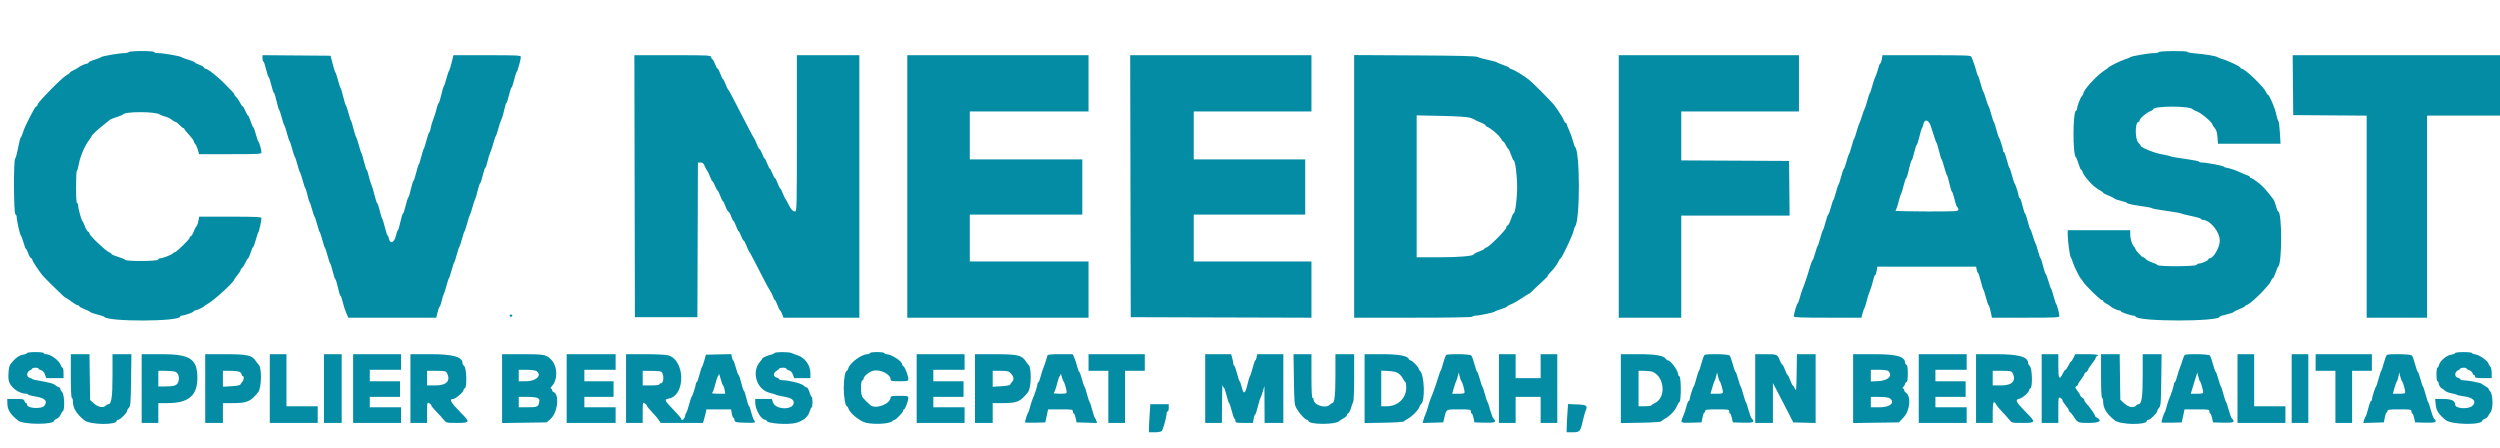 <svg id="svg" version="1.1" xmlns="http://www.w3.org/2000/svg" xmlns:xlink="http://www.w3.org/1999/xlink" width="400" height="71.608" viewBox="0, 0, 400,71.608"><g id="svgg"><path id="path0" d="M20.583 8.333 C 20.527 8.425,20.204 8.500,19.865 8.501 C 19.082 8.501,16.282 8.987,16.169 9.142 C 16.122 9.206,15.652 9.392,15.125 9.555 C 14.598 9.717,14.167 9.922,14.167 10.009 C 14.167 10.095,14.066 10.167,13.942 10.167 C 13.702 10.167,12.638 10.655,12.500 10.829 C 12.454 10.887,12.135 11.065,11.792 11.225 C 11.448 11.385,11.167 11.570,11.167 11.637 C 11.167 11.703,10.910 11.896,10.597 12.064 C 9.889 12.446,6.000 16.410,6.000 16.751 C 6.000 16.888,5.931 17.000,5.847 17.000 C 5.763 17.000,5.557 17.259,5.389 17.575 C 4.276 19.668,3.851 20.564,3.653 21.236 C 3.529 21.656,3.377 22.000,3.315 22.000 C 3.253 22.000,3.066 22.731,2.901 23.625 C 2.735 24.519,2.521 25.304,2.425 25.369 C 2.154 25.553,2.186 34.201,2.458 34.292 C 2.573 34.330,2.667 34.508,2.667 34.688 C 2.667 35.233,3.188 37.577,3.329 37.666 C 3.402 37.712,3.592 38.219,3.753 38.792 C 3.913 39.365,4.097 39.833,4.162 39.833 C 4.227 39.833,4.382 40.141,4.506 40.518 C 4.630 40.894,4.830 41.240,4.949 41.286 C 5.069 41.331,5.167 41.455,5.167 41.559 C 5.167 41.745,6.091 43.167,6.752 44.000 C 6.934 44.229,7.683 45.001,8.417 45.715 C 10.218 47.469,10.435 47.667,10.558 47.667 C 10.616 47.667,11.008 47.929,11.428 48.250 C 11.848 48.571,12.299 48.833,12.429 48.833 C 12.560 48.833,12.667 48.902,12.667 48.986 C 12.667 49.070,13.023 49.274,13.458 49.438 C 13.894 49.603,14.335 49.820,14.439 49.921 C 14.543 50.022,15.068 50.208,15.606 50.334 C 16.143 50.460,16.623 50.622,16.672 50.692 C 17.241 51.509,28.833 51.465,28.833 50.646 C 28.833 50.566,28.937 50.500,29.064 50.500 C 29.473 50.500,31.000 49.954,31.000 49.808 C 31.000 49.730,31.101 49.667,31.224 49.667 C 31.476 49.667,32.538 49.172,32.667 48.995 C 32.712 48.932,32.975 48.754,33.250 48.600 C 34.319 48.000,37.499 45.082,37.500 44.699 C 37.501 44.636,37.725 44.321,38.000 44.000 C 38.275 43.679,38.499 43.327,38.500 43.217 C 38.500 43.107,38.595 42.957,38.711 42.883 C 38.827 42.810,39.071 42.432,39.253 42.044 C 39.435 41.655,39.636 41.336,39.700 41.335 C 39.764 41.334,39.946 40.921,40.105 40.417 C 40.264 39.912,40.447 39.500,40.512 39.500 C 40.577 39.500,40.765 38.994,40.930 38.375 C 41.095 37.756,41.278 37.212,41.337 37.167 C 41.445 37.083,41.833 35.301,41.833 34.889 C 41.833 34.709,40.891 34.667,36.848 34.667 L 31.863 34.667 31.749 35.337 C 31.687 35.705,31.541 36.102,31.425 36.218 C 31.309 36.334,31.110 36.717,30.983 37.069 C 30.855 37.421,30.657 37.745,30.542 37.789 C 30.427 37.833,30.333 37.957,30.333 38.064 C 30.333 38.289,28.242 40.333,28.012 40.333 C 27.927 40.333,27.752 40.439,27.623 40.567 C 27.380 40.810,25.993 41.333,25.591 41.333 C 25.465 41.333,25.330 41.427,25.292 41.542 C 25.202 41.810,20.217 41.842,20.036 41.575 C 19.970 41.479,19.448 41.261,18.875 41.091 C 18.302 40.920,17.833 40.716,17.833 40.636 C 17.833 40.557,17.646 40.421,17.418 40.334 C 16.886 40.131,14.333 37.693,14.333 37.387 C 14.333 37.260,14.229 37.116,14.102 37.067 C 13.975 37.019,13.738 36.627,13.576 36.198 C 13.413 35.768,13.231 35.379,13.170 35.333 C 13.017 35.219,12.500 33.311,12.500 32.864 C 12.500 32.664,12.425 32.500,12.333 32.500 C 12.229 32.500,12.167 31.528,12.167 29.917 C 12.167 28.496,12.226 27.333,12.299 27.333 C 12.372 27.333,12.520 26.821,12.627 26.194 C 12.827 25.031,13.557 23.337,14.269 22.386 C 14.488 22.094,14.667 21.819,14.667 21.774 C 14.667 21.628,15.634 20.721,16.535 20.022 C 17.020 19.646,17.492 19.264,17.583 19.173 C 17.675 19.082,18.162 18.884,18.667 18.732 C 19.171 18.580,19.625 18.390,19.677 18.311 C 19.998 17.813,24.967 17.828,25.580 18.328 C 25.673 18.405,26.057 18.549,26.432 18.650 C 26.807 18.750,27.287 18.982,27.499 19.166 C 27.711 19.350,27.967 19.500,28.068 19.500 C 28.169 19.500,28.463 19.725,28.723 20.000 C 28.983 20.275,29.264 20.500,29.347 20.500 C 29.431 20.500,29.500 20.563,29.500 20.640 C 29.500 20.717,29.837 21.138,30.250 21.574 C 30.662 22.011,31.000 22.468,31.000 22.589 C 31.000 22.710,31.107 22.916,31.237 23.046 C 31.367 23.177,31.557 23.594,31.660 23.975 L 31.846 24.667 36.840 24.667 C 41.485 24.667,41.833 24.646,41.832 24.375 C 41.831 23.972,41.489 22.768,41.346 22.667 C 41.282 22.621,41.095 22.077,40.930 21.458 C 40.765 20.840,40.577 20.333,40.512 20.333 C 40.447 20.333,40.264 19.921,40.105 19.417 C 39.946 18.912,39.761 18.500,39.692 18.500 C 39.624 18.500,39.429 18.163,39.259 17.750 C 39.089 17.337,38.890 17.000,38.816 17.000 C 38.742 17.000,38.561 16.744,38.413 16.432 C 38.264 16.119,37.998 15.733,37.822 15.573 C 37.645 15.413,37.500 15.211,37.500 15.124 C 37.500 15.038,37.294 14.766,37.042 14.521 C 36.790 14.276,36.339 13.814,36.039 13.496 C 35.019 12.409,33.245 11.000,32.897 11.000 C 32.790 11.000,32.665 10.902,32.619 10.783 C 32.573 10.663,32.227 10.463,31.851 10.339 C 31.475 10.215,31.167 10.056,31.167 9.985 C 31.167 9.915,30.735 9.732,30.208 9.579 C 29.681 9.427,29.171 9.237,29.074 9.157 C 28.847 8.971,26.151 8.500,25.312 8.500 C 24.957 8.500,24.667 8.425,24.667 8.333 C 24.667 8.232,23.892 8.167,22.677 8.167 C 21.530 8.167,20.643 8.237,20.583 8.333 M345.417 8.333 C 345.360 8.425,344.999 8.500,344.615 8.500 C 343.808 8.499,340.957 8.993,340.833 9.155 C 340.787 9.215,340.412 9.369,340.000 9.498 C 339.262 9.729,337.496 10.601,337.333 10.815 C 337.287 10.875,337.039 11.059,336.781 11.223 C 335.507 12.034,333.333 14.392,333.333 14.963 C 333.333 15.062,333.228 15.248,333.099 15.377 C 332.856 15.620,332.333 17.007,332.333 17.409 C 332.333 17.535,332.258 17.664,332.166 17.695 C 331.638 17.871,331.618 24.818,332.145 25.157 C 332.224 25.208,332.414 25.681,332.566 26.208 C 332.718 26.735,332.907 27.167,332.987 27.167 C 333.066 27.167,333.174 27.335,333.228 27.542 C 333.316 27.883,333.631 28.318,334.466 29.250 C 334.872 29.704,335.670 30.325,336.125 30.542 C 336.331 30.640,336.500 30.773,336.500 30.837 C 336.500 30.902,336.856 31.091,337.292 31.257 C 337.727 31.423,338.168 31.645,338.273 31.749 C 338.377 31.853,338.883 32.033,339.398 32.148 C 339.912 32.263,340.333 32.415,340.333 32.485 C 340.333 32.607,341.599 32.860,343.417 33.102 C 343.875 33.163,344.287 33.263,344.333 33.324 C 344.379 33.385,345.429 33.574,346.667 33.745 C 347.904 33.916,348.954 34.100,349.000 34.155 C 349.046 34.210,349.758 34.390,350.583 34.555 C 351.408 34.721,352.108 34.926,352.139 35.011 C 352.169 35.097,352.271 35.167,352.364 35.167 C 353.593 35.167,355.163 37.046,355.166 38.521 C 355.168 39.545,354.144 41.333,353.556 41.333 C 353.433 41.333,353.333 41.407,353.333 41.498 C 353.333 41.691,352.261 42.167,351.827 42.167 C 351.662 42.167,351.497 42.260,351.458 42.375 C 351.369 42.644,345.386 42.677,345.202 42.410 C 345.137 42.314,344.749 42.128,344.341 41.997 C 343.933 41.865,343.485 41.625,343.346 41.462 C 343.206 41.300,343.011 41.167,342.910 41.167 C 342.707 41.167,341.667 40.047,341.667 39.829 C 341.667 39.753,341.568 39.591,341.447 39.470 C 341.122 39.144,340.833 38.205,340.833 37.475 L 340.833 36.833 335.833 36.833 L 330.833 36.833 330.833 37.557 C 330.833 38.507,331.177 41.060,331.319 41.167 C 331.381 41.212,331.536 41.587,331.664 42.000 C 331.886 42.713,332.780 44.489,333.006 44.667 C 333.064 44.712,333.187 44.888,333.279 45.056 C 333.562 45.574,336.027 48.000,336.271 48.000 C 336.397 48.000,336.500 48.073,336.500 48.162 C 336.500 48.252,336.744 48.450,337.042 48.602 C 337.340 48.755,337.621 48.934,337.667 49.000 C 337.803 49.196,338.796 49.667,339.075 49.667 C 339.217 49.667,339.333 49.728,339.333 49.803 C 339.333 49.950,340.944 50.500,341.376 50.500 C 341.520 50.500,341.664 50.570,341.694 50.656 C 341.988 51.479,355.167 51.487,355.167 50.665 C 355.167 50.599,355.623 50.449,356.180 50.330 C 356.738 50.212,357.282 50.028,357.389 49.921 C 357.496 49.814,357.940 49.590,358.375 49.424 C 358.810 49.257,359.167 49.075,359.167 49.018 C 359.167 48.961,359.399 48.812,359.684 48.686 C 360.373 48.381,363.047 45.692,363.322 45.027 C 363.442 44.737,363.600 44.500,363.673 44.500 C 363.747 44.500,363.936 44.106,364.095 43.625 C 364.253 43.144,364.439 42.712,364.508 42.667 C 365.149 42.243,365.141 33.833,364.500 33.833 C 364.426 33.833,364.279 33.467,364.171 33.019 C 364.064 32.571,363.869 32.065,363.739 31.894 C 362.536 30.316,362.055 29.787,361.281 29.191 C 360.789 28.811,360.299 28.500,360.193 28.500 C 360.087 28.500,360.000 28.430,360.000 28.345 C 360.000 28.259,359.831 28.136,359.625 28.072 C 359.419 28.007,358.781 27.741,358.209 27.479 C 357.636 27.218,356.867 26.956,356.500 26.897 C 356.133 26.839,355.833 26.738,355.833 26.672 C 355.833 26.540,352.981 26.000,352.282 26.000 C 352.035 26.000,351.833 25.937,351.833 25.860 C 351.833 25.783,350.840 25.586,349.625 25.422 C 348.410 25.258,347.342 25.070,347.250 25.005 C 347.158 24.940,346.521 24.792,345.833 24.677 C 344.674 24.483,342.500 23.586,342.500 23.302 C 342.500 23.235,342.348 23.038,342.162 22.865 C 341.572 22.315,341.581 19.500,342.173 19.500 C 342.261 19.500,342.333 19.397,342.333 19.271 C 342.333 18.974,343.452 18.009,344.042 17.798 C 344.294 17.708,344.500 17.574,344.500 17.501 C 344.500 16.919,350.408 16.911,350.833 17.492 C 350.879 17.555,351.234 17.731,351.621 17.884 C 352.293 18.148,354.000 19.632,354.000 19.952 C 354.000 20.036,354.159 20.275,354.354 20.483 C 354.611 20.759,354.731 21.156,354.793 21.932 L 354.879 23.000 359.881 23.000 L 364.884 23.000 364.783 21.223 C 364.728 20.246,364.616 19.402,364.536 19.348 C 364.455 19.294,364.305 18.823,364.202 18.300 C 364.010 17.329,363.092 15.167,362.871 15.167 C 362.803 15.167,362.652 14.950,362.535 14.685 C 362.167 13.854,359.190 11.000,358.691 11.000 C 358.586 11.000,358.500 10.935,358.500 10.856 C 358.500 10.667,356.620 9.755,355.667 9.481 C 355.254 9.363,354.879 9.218,354.833 9.160 C 354.702 8.993,352.851 8.670,351.360 8.555 C 350.612 8.498,350.000 8.387,350.000 8.309 C 350.000 8.105,345.543 8.129,345.417 8.333 M42.000 9.331 C 42.000 9.607,42.061 9.833,42.136 9.833 C 42.211 9.833,42.405 10.396,42.567 11.083 C 42.729 11.771,42.917 12.333,42.984 12.333 C 43.051 12.333,43.238 12.896,43.400 13.583 C 43.562 14.271,43.752 14.833,43.822 14.833 C 43.892 14.833,44.075 15.410,44.230 16.115 C 44.385 16.820,44.577 17.476,44.658 17.573 C 44.738 17.671,44.929 18.237,45.083 18.833 C 45.237 19.429,45.425 19.992,45.500 20.083 C 45.575 20.175,45.763 20.737,45.917 21.333 C 46.071 21.929,46.258 22.492,46.333 22.583 C 46.409 22.675,46.596 23.238,46.750 23.833 C 46.904 24.429,47.091 24.992,47.167 25.083 C 47.242 25.175,47.429 25.738,47.583 26.333 C 47.737 26.929,47.925 27.492,48.000 27.583 C 48.075 27.675,48.263 28.238,48.417 28.833 C 48.571 29.429,48.763 29.997,48.843 30.095 C 48.924 30.193,49.076 30.680,49.181 31.178 C 49.286 31.676,49.430 32.158,49.502 32.250 C 49.573 32.342,49.765 32.904,49.928 33.500 C 50.092 34.096,50.273 34.621,50.331 34.667 C 50.390 34.712,50.576 35.275,50.745 35.917 C 50.915 36.558,51.102 37.121,51.162 37.167 C 51.222 37.212,51.409 37.775,51.579 38.417 C 51.748 39.058,51.935 39.621,51.995 39.667 C 52.055 39.712,52.242 40.275,52.412 40.917 C 52.581 41.558,52.771 42.121,52.835 42.167 C 52.898 42.212,53.081 42.794,53.243 43.458 C 53.404 44.123,53.590 44.667,53.656 44.667 C 53.722 44.667,53.905 45.267,54.063 46.000 C 54.221 46.733,54.409 47.333,54.482 47.333 C 54.554 47.333,54.710 47.765,54.827 48.292 C 54.944 48.819,55.195 49.606,55.385 50.042 L 55.729 50.833 62.765 50.833 L 69.800 50.833 70.000 49.999 C 70.110 49.541,70.260 49.129,70.333 49.083 C 70.407 49.038,70.559 48.607,70.672 48.126 C 70.785 47.644,70.931 47.175,70.998 47.083 C 71.065 46.992,71.257 46.392,71.424 45.750 C 71.592 45.108,71.778 44.546,71.838 44.500 C 71.898 44.454,72.085 43.892,72.255 43.250 C 72.424 42.608,72.610 42.046,72.667 42.000 C 72.724 41.954,72.909 41.392,73.079 40.750 C 73.248 40.108,73.435 39.546,73.495 39.500 C 73.555 39.454,73.742 38.892,73.912 38.250 C 74.081 37.608,74.269 37.046,74.329 37.000 C 74.388 36.954,74.574 36.392,74.742 35.750 C 74.910 35.108,75.104 34.508,75.172 34.417 C 75.241 34.325,75.430 33.762,75.591 33.167 C 75.753 32.571,75.938 32.008,76.003 31.917 C 76.068 31.825,76.252 31.206,76.412 30.542 C 76.572 29.877,76.756 29.333,76.821 29.333 C 76.886 29.333,77.072 28.771,77.234 28.083 C 77.396 27.396,77.585 26.833,77.654 26.833 C 77.724 26.833,77.874 26.402,77.989 25.875 C 78.104 25.348,78.305 24.695,78.436 24.424 C 78.568 24.153,78.793 23.478,78.936 22.924 C 79.079 22.370,79.258 21.842,79.333 21.750 C 79.409 21.658,79.589 21.124,79.734 20.562 C 79.880 20.001,80.105 19.336,80.235 19.086 C 80.365 18.835,80.566 18.151,80.683 17.565 C 80.799 16.979,80.949 16.500,81.016 16.500 C 81.083 16.500,81.271 15.938,81.433 15.250 C 81.595 14.563,81.781 14.000,81.846 14.000 C 81.911 14.000,82.096 13.456,82.257 12.792 C 82.419 12.127,82.607 11.546,82.677 11.500 C 82.817 11.406,83.333 9.520,83.333 9.101 C 83.333 8.861,82.781 8.833,77.939 8.833 L 72.545 8.833 72.253 10.042 C 72.092 10.706,71.908 11.287,71.845 11.333 C 71.781 11.379,71.591 11.942,71.421 12.583 C 71.252 13.225,71.061 13.787,70.997 13.833 C 70.933 13.879,70.753 14.498,70.596 15.208 C 70.439 15.919,70.253 16.500,70.182 16.500 C 70.111 16.500,69.960 16.918,69.845 17.428 C 69.731 17.939,69.502 18.670,69.335 19.053 C 69.169 19.437,68.982 20.069,68.919 20.458 C 68.856 20.848,68.750 21.167,68.684 21.167 C 68.618 21.167,68.426 21.710,68.257 22.375 C 68.089 23.040,67.892 23.660,67.820 23.753 C 67.748 23.847,67.560 24.447,67.401 25.087 C 67.242 25.726,67.061 26.287,66.998 26.333 C 66.935 26.379,66.752 26.961,66.590 27.626 C 66.429 28.292,66.235 28.875,66.159 28.921 C 66.083 28.968,65.896 29.568,65.744 30.254 C 65.591 30.940,65.405 31.539,65.330 31.585 C 65.256 31.631,65.062 32.231,64.900 32.918 C 64.738 33.605,64.548 34.167,64.478 34.167 C 64.407 34.167,64.221 34.767,64.063 35.500 C 63.905 36.233,63.726 36.833,63.665 36.833 C 63.603 36.833,63.454 37.246,63.333 37.750 C 63.068 38.855,62.412 39.102,62.225 38.167 C 62.170 37.892,62.074 37.667,62.013 37.667 C 61.951 37.667,61.758 37.085,61.584 36.375 C 61.409 35.665,61.218 35.046,61.159 35.000 C 61.099 34.954,60.919 34.373,60.757 33.708 C 60.596 33.044,60.411 32.500,60.346 32.500 C 60.281 32.500,60.094 31.935,59.932 31.245 C 59.769 30.554,59.537 29.785,59.417 29.536 C 59.296 29.287,59.104 28.652,58.989 28.125 C 58.874 27.598,58.730 27.167,58.668 27.167 C 58.606 27.167,58.414 26.585,58.240 25.875 C 58.067 25.165,57.881 24.546,57.827 24.500 C 57.774 24.454,57.591 23.892,57.421 23.250 C 57.252 22.608,57.063 22.046,57.001 22.000 C 56.939 21.954,56.747 21.354,56.574 20.667 C 56.401 19.979,56.215 19.379,56.161 19.333 C 56.107 19.287,55.924 18.725,55.755 18.083 C 55.585 17.442,55.395 16.879,55.332 16.833 C 55.269 16.787,55.083 16.188,54.919 15.500 C 54.755 14.813,54.563 14.175,54.492 14.083 C 54.421 13.992,54.237 13.429,54.083 12.833 C 53.929 12.237,53.741 11.674,53.664 11.581 C 53.587 11.488,53.383 10.850,53.210 10.164 L 52.896 8.917 47.448 8.873 L 42.000 8.829 42.000 9.331 M101.541 29.792 L 101.583 50.750 106.583 50.750 L 111.583 50.750 111.626 38.375 L 111.669 26.000 112.093 26.000 C 112.426 26.000,112.573 26.135,112.777 26.625 C 112.920 26.969,113.092 27.287,113.159 27.333 C 113.226 27.379,113.415 27.773,113.580 28.208 C 113.744 28.644,113.928 29.000,113.988 29.000 C 114.049 29.000,114.238 29.337,114.408 29.750 C 114.578 30.162,114.766 30.500,114.826 30.500 C 114.885 30.500,115.069 30.875,115.234 31.333 C 115.399 31.792,115.586 32.167,115.650 32.167 C 115.715 32.167,115.900 32.536,116.062 32.987 C 116.225 33.438,116.450 33.842,116.563 33.886 C 116.676 33.929,116.870 34.273,116.994 34.649 C 117.118 35.025,117.275 35.333,117.343 35.333 C 117.411 35.333,117.601 35.708,117.766 36.167 C 117.931 36.625,118.116 37.000,118.177 37.000 C 118.238 37.000,118.417 37.338,118.574 37.750 C 118.732 38.163,118.920 38.500,118.991 38.500 C 119.063 38.500,119.257 38.854,119.422 39.287 C 119.587 39.720,119.785 40.151,119.861 40.245 C 120.015 40.435,120.757 41.841,122.108 44.500 C 122.596 45.462,123.108 46.395,123.245 46.572 C 123.382 46.749,123.576 47.143,123.677 47.447 C 123.777 47.751,123.914 48.000,123.980 48.000 C 124.046 48.000,124.236 48.375,124.400 48.833 C 124.565 49.292,124.753 49.667,124.817 49.667 C 124.881 49.667,125.028 49.929,125.144 50.250 L 125.355 50.833 131.427 50.833 L 137.500 50.833 137.500 29.833 L 137.500 8.833 132.500 8.833 L 127.500 8.833 127.500 21.333 C 127.500 33.201,127.485 33.833,127.204 33.833 C 126.840 33.833,126.507 33.457,126.097 32.583 C 125.925 32.217,125.732 31.879,125.668 31.833 C 125.605 31.787,125.418 31.394,125.254 30.958 C 125.089 30.523,124.905 30.167,124.844 30.167 C 124.783 30.167,124.598 29.792,124.433 29.333 C 124.268 28.875,124.072 28.500,123.997 28.500 C 123.922 28.500,123.732 28.162,123.574 27.750 C 123.417 27.337,123.240 27.000,123.181 27.000 C 123.122 27.000,122.928 26.625,122.750 26.167 C 122.572 25.708,122.378 25.333,122.319 25.333 C 122.260 25.333,122.083 24.996,121.926 24.583 C 121.768 24.171,121.580 23.833,121.509 23.833 C 121.437 23.833,121.243 23.479,121.078 23.046 C 120.913 22.614,120.714 22.182,120.636 22.088 C 120.558 21.994,120.185 21.317,119.807 20.583 C 116.741 14.639,116.632 14.433,116.498 14.333 C 116.436 14.287,116.252 13.894,116.087 13.458 C 115.923 13.023,115.738 12.667,115.677 12.667 C 115.616 12.667,115.431 12.292,115.266 11.833 C 115.101 11.375,114.905 11.000,114.830 11.000 C 114.756 11.000,114.565 10.662,114.408 10.250 C 114.250 9.837,114.065 9.500,113.997 9.500 C 113.928 9.500,113.833 9.350,113.785 9.167 C 113.700 8.841,113.558 8.833,107.598 8.833 L 101.499 8.833 101.541 29.792 M145.167 29.833 L 145.167 50.833 159.667 50.833 L 174.167 50.833 174.167 46.333 L 174.167 41.833 164.667 41.833 L 155.167 41.833 155.167 38.083 L 155.167 34.333 164.167 34.333 L 173.167 34.333 173.167 29.917 L 173.167 25.500 164.167 25.500 L 155.167 25.500 155.167 21.667 L 155.167 17.833 164.667 17.833 L 174.167 17.833 174.167 13.333 L 174.167 8.833 159.667 8.833 L 145.167 8.833 145.167 29.833 M180.874 29.792 L 180.917 50.750 195.375 50.793 L 209.833 50.835 209.833 46.334 L 209.833 41.833 200.417 41.833 L 191.000 41.833 191.000 38.083 L 191.000 34.333 199.917 34.333 L 208.833 34.333 208.833 29.917 L 208.833 25.500 199.917 25.500 L 191.000 25.500 191.000 21.667 L 191.000 17.833 200.417 17.833 L 209.833 17.833 209.833 13.333 L 209.833 8.833 195.333 8.833 L 180.832 8.833 180.874 29.792 M216.667 29.822 L 216.667 50.833 226.073 50.833 C 232.165 50.833,235.517 50.775,235.583 50.667 C 235.640 50.575,235.873 50.500,236.100 50.500 C 236.668 50.500,239.063 49.996,239.166 49.855 C 239.212 49.792,239.681 49.608,240.208 49.445 C 240.735 49.283,241.167 49.094,241.167 49.025 C 241.167 48.956,241.443 48.800,241.780 48.679 C 242.117 48.557,242.872 48.129,243.457 47.728 C 244.042 47.328,244.575 47.000,244.640 47.000 C 244.706 47.000,244.955 46.794,245.194 46.542 C 245.433 46.290,246.087 45.671,246.646 45.167 C 247.205 44.663,247.664 44.184,247.665 44.102 C 247.666 44.021,247.835 43.792,248.042 43.593 C 248.591 43.063,249.147 42.314,249.378 41.792 C 249.490 41.540,249.633 41.333,249.696 41.333 C 249.875 41.333,251.623 37.653,251.754 37.000 C 251.819 36.679,251.939 36.334,252.020 36.232 C 252.835 35.217,252.816 24.109,251.999 23.500 C 251.938 23.454,251.795 23.044,251.682 22.590 C 251.570 22.135,251.295 21.364,251.072 20.876 C 250.849 20.389,250.667 19.917,250.667 19.828 C 250.667 19.739,250.597 19.667,250.511 19.667 C 250.426 19.667,250.303 19.500,250.238 19.296 C 250.132 18.961,249.470 17.906,248.705 16.854 C 248.313 16.316,245.184 13.174,244.574 12.708 C 243.678 12.022,242.313 11.198,241.904 11.095 C 241.682 11.039,241.500 10.932,241.500 10.857 C 241.500 10.782,241.069 10.578,240.542 10.403 C 240.015 10.228,239.543 10.031,239.494 9.966 C 239.446 9.901,238.808 9.725,238.078 9.576 C 237.347 9.428,236.600 9.218,236.417 9.111 C 236.176 8.971,233.387 8.902,226.375 8.864 L 216.667 8.812 216.667 29.822 M259.000 29.833 L 259.000 50.833 264.000 50.833 L 269.000 50.833 269.000 42.667 L 269.000 34.500 277.669 34.500 L 286.339 34.500 286.294 30.125 L 286.250 25.750 277.625 25.707 L 269.000 25.664 269.000 21.749 L 269.000 17.833 278.417 17.833 L 287.833 17.833 287.833 13.333 L 287.833 8.833 273.417 8.833 L 259.000 8.833 259.000 29.833 M301.083 9.500 C 301.021 9.867,300.910 10.167,300.835 10.167 C 300.761 10.167,300.613 10.530,300.506 10.974 C 300.400 11.418,300.204 11.989,300.072 12.244 C 299.940 12.499,299.713 13.167,299.568 13.729 C 299.422 14.290,299.242 14.825,299.167 14.917 C 299.091 15.008,298.904 15.571,298.750 16.167 C 298.596 16.762,298.412 17.325,298.341 17.417 C 298.270 17.508,298.077 18.033,297.912 18.583 C 297.747 19.133,297.557 19.658,297.491 19.750 C 297.424 19.842,297.235 20.404,297.072 21.000 C 296.908 21.596,296.727 22.121,296.669 22.167 C 296.610 22.212,296.424 22.775,296.255 23.417 C 296.085 24.058,295.898 24.621,295.838 24.667 C 295.778 24.712,295.595 25.256,295.430 25.875 C 295.265 26.494,295.080 27.000,295.018 27.000 C 294.957 27.000,294.768 27.544,294.598 28.208 C 294.428 28.873,294.238 29.454,294.176 29.500 C 294.114 29.546,293.924 30.108,293.755 30.750 C 293.585 31.392,293.398 31.954,293.338 32.000 C 293.278 32.046,293.095 32.590,292.930 33.208 C 292.765 33.827,292.577 34.333,292.514 34.333 C 292.450 34.333,292.258 34.877,292.088 35.542 C 291.917 36.206,291.727 36.787,291.666 36.833 C 291.604 36.879,291.415 37.442,291.245 38.083 C 291.076 38.725,290.890 39.287,290.831 39.333 C 290.773 39.379,290.591 39.904,290.427 40.500 C 290.263 41.096,290.069 41.621,289.997 41.667 C 289.925 41.712,289.748 42.162,289.606 42.667 C 289.255 43.903,288.676 45.638,288.409 46.250 C 288.290 46.525,288.099 47.125,287.985 47.583 C 287.872 48.042,287.713 48.461,287.632 48.515 C 287.486 48.612,287.006 50.221,287.002 50.625 C 287.000 50.787,288.192 50.833,292.410 50.833 L 297.820 50.833 298.010 50.125 C 298.114 49.735,298.257 49.342,298.328 49.250 C 298.399 49.158,298.551 48.671,298.666 48.167 C 298.781 47.663,299.008 46.950,299.170 46.583 C 299.331 46.217,299.559 45.485,299.675 44.958 C 299.791 44.431,299.949 44.000,300.025 44.000 C 300.101 44.000,300.211 43.700,300.269 43.333 L 300.376 42.667 308.275 42.667 L 316.175 42.667 316.275 43.167 C 316.330 43.442,316.426 43.667,316.487 43.667 C 316.549 43.667,316.742 44.248,316.916 44.958 C 317.091 45.669,317.281 46.288,317.339 46.333 C 317.397 46.379,317.584 46.960,317.754 47.625 C 317.925 48.290,318.115 48.833,318.176 48.833 C 318.237 48.833,318.383 49.283,318.500 49.833 L 318.712 50.833 324.106 50.833 C 328.878 50.833,329.500 50.803,329.500 50.574 C 329.500 50.179,329.128 48.761,329.000 48.667 C 328.937 48.621,328.748 48.058,328.579 47.417 C 328.409 46.775,328.223 46.212,328.164 46.167 C 328.105 46.121,327.914 45.577,327.739 44.958 C 327.564 44.340,327.372 43.833,327.312 43.833 C 327.252 43.833,327.071 43.290,326.909 42.625 C 326.748 41.960,326.559 41.379,326.490 41.333 C 326.421 41.287,326.238 40.762,326.084 40.166 C 325.930 39.571,325.744 39.008,325.672 38.917 C 325.599 38.825,325.411 38.300,325.254 37.750 C 325.096 37.200,324.911 36.712,324.842 36.667 C 324.774 36.621,324.585 36.040,324.424 35.375 C 324.263 34.710,324.078 34.167,324.013 34.167 C 323.947 34.167,323.762 33.604,323.600 32.917 C 323.438 32.229,323.236 31.667,323.152 31.667 C 323.069 31.667,323.000 31.563,323.000 31.436 C 323.000 31.132,322.462 29.440,322.331 29.333 C 322.275 29.287,322.091 28.725,321.921 28.083 C 321.752 27.442,321.563 26.879,321.501 26.833 C 321.439 26.787,321.249 26.206,321.079 25.542 C 320.909 24.877,320.709 24.333,320.635 24.333 C 320.561 24.333,320.500 24.229,320.500 24.102 C 320.500 23.799,319.962 22.107,319.831 22.000 C 319.775 21.954,319.591 21.392,319.421 20.750 C 319.252 20.108,319.065 19.546,319.005 19.500 C 318.945 19.454,318.758 18.892,318.588 18.250 C 318.419 17.608,318.232 17.046,318.174 17.000 C 318.115 16.954,317.925 16.429,317.750 15.833 C 317.575 15.237,317.385 14.713,317.326 14.667 C 317.268 14.621,317.081 14.058,316.912 13.417 C 316.742 12.775,316.556 12.213,316.498 12.167 C 316.440 12.121,316.293 11.708,316.173 11.250 C 316.052 10.792,315.859 10.192,315.745 9.917 C 315.630 9.642,315.493 9.285,315.440 9.125 C 315.350 8.853,314.859 8.833,308.270 8.833 L 301.196 8.833 301.083 9.500 M366.872 13.625 L 366.917 18.417 372.792 18.460 L 378.667 18.504 378.667 34.669 L 378.667 50.833 383.500 50.833 L 388.333 50.833 388.333 34.667 L 388.333 18.500 394.167 18.500 L 400.000 18.500 400.000 13.667 L 400.000 8.833 383.414 8.833 L 366.828 8.833 366.872 13.625 M235.250 18.849 C 235.617 18.971,235.954 19.117,236.000 19.175 C 236.046 19.233,236.440 19.415,236.875 19.580 C 237.310 19.744,237.667 19.946,237.667 20.028 C 237.667 20.110,237.799 20.231,237.961 20.297 C 238.582 20.549,239.825 21.607,240.111 22.125 C 240.275 22.423,240.468 22.667,240.541 22.667 C 240.613 22.667,240.797 22.929,240.950 23.250 C 241.103 23.571,241.277 23.833,241.337 23.833 C 241.397 23.833,241.586 24.246,241.757 24.750 C 241.929 25.254,242.120 25.667,242.182 25.667 C 242.431 25.667,242.741 28.028,242.741 29.917 C 242.741 31.867,242.429 34.167,242.163 34.167 C 242.091 34.167,241.903 34.575,241.746 35.073 C 241.589 35.572,241.357 36.019,241.230 36.068 C 241.104 36.116,241.000 36.271,241.000 36.412 C 241.000 36.749,238.357 39.421,237.875 39.572 C 237.669 39.636,237.500 39.744,237.500 39.812 C 237.500 39.879,237.125 40.069,236.667 40.234 C 236.208 40.399,235.833 40.593,235.833 40.666 C 235.833 40.962,233.529 41.167,230.195 41.167 L 226.667 41.167 226.667 29.814 L 226.667 18.462 230.625 18.545 C 233.253 18.600,234.807 18.703,235.250 18.849 M308.910 20.125 C 309.065 20.560,309.314 21.329,309.463 21.833 C 309.612 22.337,309.781 22.787,309.838 22.833 C 309.895 22.879,310.077 23.479,310.241 24.167 C 310.405 24.854,310.592 25.454,310.655 25.500 C 310.719 25.546,310.909 26.108,311.079 26.750 C 311.248 27.392,311.439 27.954,311.503 28.000 C 311.567 28.046,311.747 28.665,311.904 29.375 C 312.061 30.085,312.246 30.667,312.314 30.667 C 312.383 30.667,312.572 31.229,312.734 31.917 C 312.896 32.604,313.097 33.167,313.181 33.167 C 313.265 33.167,313.333 33.317,313.333 33.500 C 313.333 33.826,313.223 33.833,308.208 33.831 C 305.390 33.829,303.165 33.773,303.264 33.706 C 303.363 33.638,303.586 33.021,303.759 32.333 C 303.932 31.646,304.121 31.046,304.178 31.000 C 304.236 30.954,304.415 30.373,304.576 29.708 C 304.737 29.044,304.926 28.500,304.995 28.500 C 305.064 28.500,305.260 27.863,305.431 27.083 C 305.602 26.304,305.793 25.667,305.857 25.667 C 305.920 25.667,306.104 25.104,306.266 24.417 C 306.428 23.729,306.616 23.167,306.683 23.167 C 306.750 23.167,306.939 22.585,307.104 21.875 C 307.268 21.165,307.453 20.546,307.514 20.500 C 307.575 20.454,307.678 20.173,307.742 19.875 C 307.935 18.988,308.551 19.120,308.910 20.125 M81.532 50.512 C 81.565 50.611,81.663 50.692,81.750 50.692 C 81.837 50.692,81.935 50.611,81.968 50.512 C 82.001 50.414,81.903 50.333,81.750 50.333 C 81.597 50.333,81.499 50.414,81.532 50.512 M4.333 56.485 C 4.333 56.569,4.031 56.688,3.662 56.751 C 3.036 56.857,2.422 57.321,1.678 58.252 C 1.402 58.597,1.246 60.064,1.398 60.876 C 1.597 61.935,2.999 62.995,4.208 62.999 C 4.369 63.000,4.500 63.058,4.500 63.130 C 4.500 63.201,5.040 63.345,5.700 63.448 C 7.192 63.683,7.658 64.159,7.119 64.896 C 6.681 65.494,4.333 65.361,4.333 64.737 C 4.333 64.607,4.263 64.500,4.178 64.500 C 4.092 64.500,3.975 64.350,3.917 64.167 C 3.823 63.870,3.664 63.833,2.489 63.833 L 1.167 63.833 1.167 64.376 C 1.167 65.539,1.573 66.225,2.891 67.288 C 3.736 67.969,8.667 67.980,8.667 67.301 C 8.667 67.222,8.856 67.087,9.086 66.999 C 9.317 66.911,9.584 66.633,9.680 66.381 C 9.776 66.130,9.943 65.868,10.052 65.801 C 10.388 65.593,10.312 63.121,9.958 62.768 C 9.798 62.607,9.667 62.374,9.667 62.249 C 9.667 62.125,9.517 61.975,9.334 61.917 C 9.152 61.859,8.886 61.695,8.744 61.553 C 8.597 61.407,7.784 61.179,6.868 61.026 C 5.978 60.878,5.212 60.709,5.167 60.651 C 5.121 60.593,4.910 60.491,4.699 60.425 C 4.189 60.266,4.250 59.490,4.792 59.252 C 4.998 59.162,5.167 59.030,5.167 58.960 C 5.167 58.891,5.392 58.833,5.667 58.833 C 5.942 58.833,6.167 58.900,6.167 58.982 C 6.167 59.064,6.349 59.176,6.573 59.232 C 6.841 59.300,7.050 59.532,7.190 59.917 L 7.400 60.500 8.783 60.500 L 10.167 60.500 10.167 59.667 C 10.167 59.208,10.097 58.833,10.011 58.833 C 9.926 58.833,9.803 58.665,9.739 58.458 C 9.502 57.696,8.116 56.667,7.325 56.667 C 7.146 56.667,7.000 56.592,7.000 56.500 C 7.000 56.403,6.444 56.333,5.667 56.333 C 4.933 56.333,4.333 56.402,4.333 56.485 M123.928 56.482 C 123.878 56.563,123.630 56.680,123.377 56.741 C 122.792 56.882,122.000 57.222,122.000 57.332 C 122.000 57.379,121.814 57.633,121.587 57.897 C 120.172 59.542,121.092 62.393,123.190 62.865 C 123.682 62.976,124.121 63.111,124.167 63.164 C 124.212 63.218,124.773 63.350,125.413 63.456 C 126.523 63.641,127.000 63.930,127.000 64.417 C 127.000 65.635,124.124 65.619,123.683 64.399 L 123.478 63.833 122.156 63.833 L 120.833 63.833 120.833 64.376 C 120.833 65.528,121.785 67.167,122.453 67.167 C 122.571 67.167,122.667 67.233,122.667 67.314 C 122.667 67.760,126.099 68.012,127.370 67.659 C 128.497 67.346,129.287 66.699,129.524 65.895 C 129.643 65.494,129.798 65.167,129.870 65.167 C 129.941 65.167,130.000 64.792,130.000 64.333 C 130.000 63.875,129.941 63.500,129.870 63.500 C 129.798 63.500,129.640 63.163,129.518 62.750 C 129.396 62.337,129.206 62.000,129.096 62.000 C 128.986 62.000,128.731 61.846,128.529 61.658 C 128.167 61.320,126.173 60.833,125.152 60.833 C 124.885 60.833,124.667 60.760,124.667 60.670 C 124.667 60.580,124.479 60.459,124.250 60.402 C 123.962 60.329,123.833 60.183,123.833 59.927 C 123.833 59.702,123.997 59.469,124.250 59.333 C 124.479 59.211,124.667 59.048,124.667 58.972 C 124.667 58.896,124.929 58.833,125.250 58.833 C 125.571 58.833,125.833 58.907,125.833 58.997 C 125.833 59.087,126.019 59.207,126.245 59.264 C 126.517 59.332,126.727 59.560,126.862 59.934 L 127.067 60.500 128.367 60.500 L 129.667 60.500 129.667 59.758 C 129.667 58.433,128.800 57.225,127.567 56.833 C 127.209 56.719,126.786 56.560,126.627 56.480 C 126.249 56.288,124.046 56.290,123.928 56.482 M139.167 56.500 C 139.167 56.592,138.998 56.668,138.792 56.670 C 137.830 56.680,135.946 58.075,135.730 58.938 C 135.675 59.155,135.567 59.333,135.490 59.333 C 135.226 59.333,135.002 60.580,135.001 62.051 C 135.000 63.522,135.254 65.000,135.509 65.000 C 135.583 65.000,135.697 65.169,135.761 65.375 C 135.959 66.014,137.087 67.015,138.167 67.510 C 139.154 67.964,142.251 67.892,142.738 67.405 C 142.869 67.274,143.044 67.167,143.127 67.167 C 143.363 67.167,144.500 65.970,144.500 65.722 C 144.500 65.600,144.568 65.500,144.651 65.500 C 144.821 65.500,145.333 64.102,145.333 63.637 C 145.333 63.367,145.176 63.333,143.917 63.333 C 142.807 63.333,142.500 63.384,142.500 63.569 C 142.500 64.612,140.131 65.540,139.272 64.833 C 138.885 64.515,138.319 63.949,138.007 63.570 C 137.699 63.194,137.665 60.973,137.966 60.873 C 138.076 60.836,138.167 60.717,138.167 60.609 C 138.167 60.225,139.013 59.509,139.679 59.330 C 140.794 59.030,142.482 59.855,142.495 60.708 C 142.499 60.963,142.680 61.000,143.917 61.000 C 145.214 61.000,145.333 60.972,145.333 60.672 C 145.333 60.145,144.816 58.762,144.564 58.617 C 144.437 58.543,144.333 58.391,144.333 58.279 C 144.333 57.786,142.583 56.667,141.813 56.667 C 141.641 56.667,141.500 56.592,141.500 56.500 C 141.500 56.405,141.000 56.333,140.333 56.333 C 139.667 56.333,139.167 56.405,139.167 56.500 M392.833 56.485 C 392.833 56.569,392.538 56.687,392.176 56.748 C 391.414 56.877,390.406 57.736,390.240 58.398 C 390.180 58.637,390.064 58.833,389.982 58.833 C 389.900 58.833,389.833 59.321,389.833 59.917 C 389.833 60.528,389.906 61.000,390.000 61.000 C 390.092 61.000,390.169 61.131,390.172 61.292 C 390.177 61.594,390.540 62.167,390.727 62.167 C 390.785 62.167,390.975 62.309,391.149 62.482 C 391.323 62.656,391.791 62.852,392.191 62.918 C 392.590 62.984,392.992 63.095,393.083 63.165 C 393.175 63.235,393.684 63.345,394.213 63.409 C 395.734 63.593,396.318 64.250,395.575 64.939 C 394.949 65.519,392.833 65.380,392.833 64.759 C 392.833 64.122,392.235 63.833,390.915 63.833 L 389.620 63.833 389.713 64.732 C 389.815 65.726,390.182 66.295,391.310 67.208 C 392.252 67.971,397.167 68.044,397.167 67.295 C 397.167 67.220,397.356 67.086,397.588 66.998 C 397.819 66.910,398.059 66.706,398.120 66.544 C 398.181 66.382,398.325 66.155,398.439 66.040 C 398.935 65.538,398.912 63.103,398.407 62.597 C 398.275 62.465,398.167 62.289,398.167 62.207 C 398.167 62.124,397.960 61.950,397.708 61.820 C 397.456 61.690,397.161 61.499,397.051 61.397 C 396.868 61.224,394.745 60.833,393.993 60.833 C 393.814 60.833,393.667 60.766,393.667 60.685 C 393.667 60.603,393.474 60.488,393.239 60.429 C 392.686 60.290,392.721 59.503,393.292 59.252 C 393.498 59.162,393.667 59.030,393.667 58.960 C 393.667 58.891,393.892 58.833,394.167 58.833 C 394.442 58.833,394.667 58.900,394.667 58.982 C 394.667 59.064,394.849 59.176,395.072 59.232 C 395.295 59.288,395.525 59.484,395.583 59.667 C 395.642 59.850,395.759 60.000,395.845 60.000 C 395.930 60.000,396.000 60.112,396.000 60.250 C 396.000 60.451,396.259 60.500,397.333 60.500 L 398.667 60.500 398.667 59.679 C 398.667 59.171,398.571 58.762,398.417 58.607 C 398.279 58.470,398.167 58.289,398.167 58.206 C 398.167 57.847,396.778 56.828,396.153 56.728 C 395.794 56.671,395.500 56.559,395.500 56.479 C 395.500 56.399,394.900 56.333,394.167 56.333 C 393.433 56.333,392.833 56.402,392.833 56.485 M11.333 60.167 C 11.333 62.389,11.394 63.667,11.500 63.667 C 11.592 63.667,11.667 63.932,11.667 64.255 C 11.667 65.314,12.244 66.246,13.529 67.262 C 14.440 67.981,18.667 68.034,18.667 67.325 C 18.667 67.238,18.777 67.167,18.911 67.167 C 19.222 67.167,20.333 66.065,20.333 65.756 C 20.333 65.628,20.465 65.393,20.625 65.232 C 20.884 64.974,20.923 64.477,20.971 60.804 L 21.026 56.667 19.513 56.667 L 18.000 56.667 18.000 60.089 C 18.000 63.533,17.834 64.667,17.330 64.667 C 17.227 64.667,17.023 64.787,16.876 64.934 C 16.491 65.318,15.668 65.134,14.985 64.511 L 14.417 63.992 14.366 60.330 L 14.315 56.667 12.824 56.667 L 11.333 56.667 11.333 60.167 M22.667 62.167 L 22.667 67.667 24.000 67.667 L 25.333 67.667 25.333 66.083 L 25.333 64.500 26.875 64.496 C 30.164 64.488,31.574 63.291,31.580 60.500 C 31.587 57.425,30.446 56.667,25.813 56.667 L 22.667 56.667 22.667 62.167 M32.833 62.167 L 32.833 67.667 34.250 67.667 L 35.667 67.667 35.667 66.083 L 35.667 64.500 37.208 64.499 C 39.539 64.498,40.072 64.271,41.305 62.758 C 41.866 62.069,41.915 58.737,41.370 58.343 C 41.300 58.292,41.107 58.037,40.941 57.778 C 40.344 56.840,39.610 56.674,36.042 56.670 L 32.833 56.667 32.833 62.167 M43.167 62.167 L 43.167 67.667 47.000 67.667 L 50.833 67.667 50.833 66.333 L 50.833 65.000 48.333 65.000 L 45.833 65.000 45.833 60.833 L 45.833 56.667 44.500 56.667 L 43.167 56.667 43.167 62.167 M51.833 62.167 L 51.833 67.667 53.250 67.667 L 54.667 67.667 54.667 62.167 L 54.667 56.667 53.250 56.667 L 51.833 56.667 51.833 62.167 M56.500 62.167 L 56.500 67.667 60.333 67.667 L 64.167 67.667 64.167 66.417 L 64.167 65.167 61.667 65.167 L 59.167 65.167 59.167 64.333 L 59.167 63.500 61.583 63.500 L 64.000 63.500 64.000 62.250 L 64.000 61.000 61.583 61.000 L 59.167 61.000 59.167 60.083 L 59.167 59.167 61.667 59.167 L 64.167 59.167 64.167 57.917 L 64.167 56.667 60.333 56.667 L 56.500 56.667 56.500 62.167 M65.667 62.167 L 65.667 67.667 67.000 67.667 L 68.333 67.667 68.333 65.994 C 68.333 64.373,68.344 64.327,68.667 64.500 C 68.850 64.598,69.000 64.758,69.000 64.856 C 69.000 64.953,69.356 65.395,69.792 65.838 C 70.227 66.281,70.767 66.873,70.992 67.155 C 71.401 67.667,71.401 67.667,73.117 67.667 C 75.246 67.667,75.272 67.584,73.654 65.952 C 72.115 64.402,71.806 63.833,72.500 63.833 C 72.881 63.833,74.167 62.737,74.167 62.411 C 74.167 62.292,74.260 62.163,74.375 62.125 C 74.730 62.006,74.658 58.967,74.292 58.601 C 74.131 58.441,74.000 58.221,74.000 58.113 C 74.000 57.093,72.468 56.667,68.808 56.667 L 65.667 56.667 65.667 62.167 M80.333 62.176 L 80.333 67.685 83.888 67.634 L 87.443 67.583 88.036 67.083 C 89.222 66.083,89.577 63.108,88.557 62.717 C 88.434 62.670,88.333 62.527,88.333 62.399 C 88.333 62.271,88.245 62.167,88.138 62.167 C 88.030 62.167,88.107 61.991,88.308 61.777 C 89.279 60.744,89.220 58.612,88.192 57.539 C 87.421 56.734,87.062 56.667,83.575 56.667 L 80.333 56.667 80.333 62.176 M90.667 62.167 L 90.667 67.667 94.583 67.667 L 98.500 67.667 98.500 66.417 L 98.500 65.167 96.000 65.167 L 93.500 65.167 93.500 64.333 L 93.500 63.500 95.833 63.500 L 98.167 63.500 98.167 62.250 L 98.167 61.000 95.833 61.000 L 93.500 61.000 93.500 60.083 L 93.500 59.167 96.000 59.167 L 98.500 59.167 98.500 57.917 L 98.500 56.667 94.583 56.667 L 90.667 56.667 90.667 62.167 M100.167 62.167 L 100.167 67.667 101.500 67.667 L 102.833 67.667 102.833 65.999 C 102.833 64.372,102.842 64.336,103.167 64.539 C 103.350 64.653,103.501 64.823,103.502 64.915 C 103.503 65.008,103.866 65.458,104.307 65.917 C 104.749 66.375,105.244 66.956,105.408 67.208 L 105.705 67.667 109.090 67.667 L 112.474 67.667 112.642 67.125 C 112.734 66.827,112.858 66.340,112.918 66.042 L 113.026 65.500 114.999 65.500 L 116.971 65.500 117.083 66.167 C 117.145 66.533,117.259 66.833,117.336 66.833 C 117.414 66.833,117.501 67.002,117.530 67.208 C 117.581 67.564,117.667 67.586,119.208 67.631 C 120.947 67.682,120.953 67.680,120.602 67.119 C 120.475 66.916,120.280 66.356,120.169 65.875 C 120.058 65.394,119.913 65.000,119.847 65.000 C 119.781 65.000,119.595 64.438,119.433 63.750 C 119.271 63.063,119.083 62.500,119.016 62.500 C 118.949 62.500,118.762 61.938,118.600 61.250 C 118.438 60.563,118.246 60.000,118.173 60.000 C 118.100 60.000,117.905 59.475,117.738 58.833 C 117.572 58.192,117.385 57.667,117.322 57.667 C 117.260 57.667,117.163 57.439,117.107 57.162 L 117.006 56.656 114.975 56.703 L 112.944 56.750 112.693 57.667 C 112.555 58.171,112.393 58.621,112.332 58.667 C 112.272 58.712,112.083 59.294,111.912 59.958 C 111.742 60.623,111.542 61.167,111.468 61.167 C 111.394 61.167,111.333 61.271,111.333 61.398 C 111.333 61.710,110.793 63.396,110.660 63.500 C 110.601 63.546,110.415 64.108,110.245 64.750 C 110.076 65.392,109.886 65.954,109.823 66.000 C 109.760 66.046,109.656 66.327,109.591 66.625 C 109.488 67.100,109.000 67.422,109.000 67.015 C 109.000 66.931,108.531 66.375,107.958 65.779 C 106.246 63.997,106.216 63.932,107.026 63.770 C 109.726 63.230,109.630 57.607,106.907 56.851 C 106.542 56.750,104.897 56.668,103.208 56.668 L 100.167 56.667 100.167 62.167 M146.667 62.167 L 146.667 67.667 150.500 67.667 L 154.333 67.667 154.333 66.417 L 154.333 65.167 151.833 65.167 L 149.333 65.167 149.333 64.333 L 149.333 63.500 151.750 63.500 L 154.167 63.500 154.167 62.250 L 154.167 61.000 151.750 61.000 L 149.333 61.000 149.333 60.083 L 149.333 59.167 151.833 59.167 L 154.333 59.167 154.333 57.917 L 154.333 56.667 150.500 56.667 L 146.667 56.667 146.667 62.167 M156.000 62.167 L 156.000 67.667 157.417 67.667 L 158.833 67.667 158.833 66.083 L 158.833 64.500 160.375 64.496 C 162.789 64.490,163.204 64.314,164.471 62.758 C 165.033 62.069,165.082 58.737,164.537 58.343 C 164.467 58.292,164.274 58.037,164.108 57.778 C 163.511 56.840,162.777 56.674,159.208 56.670 L 156.000 56.667 156.000 62.167 M167.591 56.875 C 167.555 56.990,167.438 57.383,167.332 57.750 C 167.225 58.117,167.041 58.642,166.922 58.917 C 166.803 59.192,166.608 59.810,166.488 60.292 C 166.368 60.773,166.209 61.167,166.135 61.167 C 166.061 61.167,166.000 61.277,166.000 61.411 C 166.000 61.702,165.569 63.047,165.251 63.750 C 165.127 64.025,164.932 64.625,164.819 65.083 C 164.705 65.542,164.565 65.954,164.507 66.000 C 164.405 66.080,164.000 67.333,164.000 67.567 C 164.000 67.628,164.731 67.657,165.624 67.631 L 167.247 67.583 167.471 66.542 L 167.696 65.500 169.681 65.500 C 171.556 65.500,171.667 65.519,171.667 65.833 C 171.667 66.017,171.731 66.167,171.810 66.167 C 171.888 66.167,172.020 66.485,172.102 66.875 L 172.251 67.583 173.889 67.631 L 175.526 67.679 175.407 67.298 C 175.342 67.088,175.238 66.879,175.176 66.833 C 175.114 66.787,174.924 66.225,174.755 65.583 C 174.585 64.942,174.398 64.379,174.338 64.333 C 174.278 64.287,174.091 63.725,173.921 63.083 C 173.752 62.442,173.565 61.879,173.505 61.833 C 173.445 61.788,173.261 61.244,173.096 60.625 C 172.931 60.006,172.744 59.500,172.680 59.500 C 172.616 59.500,172.465 59.106,172.345 58.625 C 172.226 58.144,172.015 57.506,171.878 57.208 L 171.629 56.667 169.642 56.667 C 168.199 56.667,167.638 56.724,167.591 56.875 M174.167 58.000 L 174.167 59.333 175.750 59.333 L 177.333 59.333 177.333 63.500 L 177.333 67.667 178.667 67.667 L 180.000 67.667 180.000 63.500 L 180.000 59.333 181.583 59.333 L 183.167 59.333 183.167 58.000 L 183.167 56.667 178.667 56.667 L 174.167 56.667 174.167 58.000 M192.833 62.167 L 192.833 67.667 194.167 67.667 L 195.500 67.667 195.523 64.458 C 195.535 62.694,195.578 61.419,195.618 61.625 C 195.657 61.831,195.745 62.000,195.812 62.000 C 195.878 62.000,196.073 62.563,196.245 63.250 C 196.416 63.938,196.603 64.500,196.661 64.500 C 196.719 64.500,196.907 65.063,197.078 65.750 C 197.249 66.438,197.452 67.000,197.528 67.000 C 197.604 67.000,197.667 67.150,197.667 67.333 C 197.667 67.640,197.778 67.667,199.069 67.667 L 200.471 67.667 200.583 67.000 C 200.645 66.633,200.752 66.333,200.820 66.333 C 200.888 66.333,201.086 65.752,201.260 65.042 C 201.433 64.331,201.620 63.712,201.675 63.667 C 201.730 63.621,201.895 63.171,202.041 62.667 L 202.306 61.750 202.320 64.708 L 202.333 67.667 203.833 67.667 L 205.333 67.667 205.333 62.167 L 205.333 56.667 203.246 56.667 L 201.158 56.667 201.058 57.167 C 201.003 57.442,200.907 57.667,200.845 57.667 C 200.782 57.667,200.591 58.210,200.421 58.875 C 200.251 59.540,200.060 60.121,199.998 60.167 C 199.937 60.212,199.750 60.831,199.585 61.542 C 199.229 63.069,198.969 63.175,198.667 61.917 C 198.546 61.413,198.399 61.000,198.340 61.000 C 198.281 61.000,198.093 60.438,197.922 59.750 C 197.751 59.063,197.548 58.500,197.472 58.500 C 197.396 58.500,197.333 58.369,197.332 58.208 C 197.332 58.048,197.253 57.635,197.158 57.292 L 196.984 56.667 194.909 56.667 L 192.833 56.667 192.833 62.167 M207.025 60.708 C 207.085 64.620,207.100 64.771,207.487 65.417 C 207.994 66.265,208.834 67.167,209.116 67.167 C 209.236 67.167,209.333 67.238,209.333 67.325 C 209.333 67.980,213.864 67.984,214.333 67.329 C 214.379 67.265,214.660 67.088,214.958 66.936 C 215.256 66.783,215.500 66.556,215.500 66.430 C 215.500 66.305,215.598 66.165,215.717 66.119 C 215.837 66.073,216.032 65.709,216.150 65.309 C 216.269 64.910,216.434 64.453,216.516 64.294 C 216.599 64.135,216.667 62.354,216.667 60.336 L 216.667 56.667 215.167 56.667 L 213.667 56.667 213.667 60.058 C 213.667 63.247,213.524 64.500,213.162 64.500 C 213.086 64.500,212.907 64.617,212.764 64.760 C 212.087 65.437,210.167 64.797,210.167 63.895 C 210.167 63.770,210.092 63.667,210.000 63.667 C 209.894 63.667,209.833 62.389,209.833 60.167 L 209.833 56.667 208.398 56.667 L 206.962 56.667 207.025 60.708 M218.333 62.177 L 218.333 67.687 221.423 67.635 C 223.234 67.605,224.562 67.514,224.631 67.416 C 224.697 67.325,224.975 67.137,225.250 67.000 C 225.888 66.681,226.944 65.606,227.095 65.122 C 227.159 64.917,227.282 64.705,227.368 64.649 C 228.040 64.216,227.924 60.069,227.220 59.363 C 227.099 59.242,227.000 59.080,227.000 59.004 C 227.000 58.761,225.948 57.667,225.714 57.667 C 225.591 57.667,225.447 57.555,225.394 57.418 C 225.202 56.916,223.730 56.667,220.970 56.667 L 218.333 56.667 218.333 62.177 M231.402 56.794 C 231.302 56.862,231.081 57.442,230.912 58.083 C 230.742 58.725,230.557 59.288,230.499 59.333 C 230.442 59.379,230.274 59.829,230.126 60.333 C 229.818 61.384,229.240 63.018,228.917 63.750 C 228.796 64.025,228.610 64.587,228.505 65.000 C 228.400 65.412,228.211 65.975,228.086 66.250 C 227.961 66.525,227.807 66.959,227.743 67.215 L 227.627 67.679 229.271 67.631 L 230.915 67.583 231.093 66.833 C 231.423 65.439,231.315 65.500,233.434 65.500 C 235.222 65.500,235.333 65.520,235.333 65.833 C 235.333 66.017,235.398 66.167,235.476 66.167 C 235.555 66.167,235.686 66.485,235.768 66.875 L 235.917 67.583 237.542 67.631 C 239.228 67.681,239.515 67.546,238.950 66.970 C 238.832 66.849,238.595 66.225,238.424 65.583 C 238.253 64.942,238.065 64.379,238.005 64.333 C 237.945 64.287,237.758 63.725,237.588 63.083 C 237.419 62.442,237.231 61.879,237.171 61.833 C 237.112 61.788,236.928 61.244,236.763 60.625 C 236.598 60.006,236.411 59.500,236.347 59.500 C 236.283 59.500,236.090 58.956,235.918 58.292 C 235.746 57.627,235.512 56.990,235.398 56.875 C 235.170 56.646,231.725 56.576,231.402 56.794 M239.833 62.167 L 239.833 67.667 241.167 67.667 L 242.500 67.667 242.500 65.583 L 242.500 63.500 244.500 63.500 L 246.500 63.500 246.500 65.583 L 246.500 67.667 247.833 67.667 L 249.167 67.667 249.167 62.167 L 249.167 56.667 247.833 56.667 L 246.500 56.667 246.500 58.583 L 246.500 60.500 244.500 60.500 L 242.500 60.500 242.500 58.583 L 242.500 56.667 241.167 56.667 L 239.833 56.667 239.833 62.167 M259.333 62.180 L 259.333 67.693 262.506 67.638 C 264.366 67.606,265.728 67.514,265.798 67.417 C 265.863 67.325,266.157 67.117,266.450 66.954 C 267.212 66.531,268.008 65.689,268.293 65.005 C 268.427 64.681,268.623 64.363,268.727 64.298 C 269.005 64.123,268.988 60.302,268.708 60.208 C 268.594 60.170,268.500 60.029,268.500 59.895 C 268.500 59.318,267.305 57.667,266.888 57.667 C 266.775 57.667,266.623 57.563,266.550 57.436 C 266.239 56.896,264.903 56.667,262.078 56.667 L 259.333 56.667 259.333 62.180 M272.735 56.794 C 272.635 56.862,272.415 57.442,272.245 58.083 C 272.076 58.725,271.888 59.288,271.829 59.333 C 271.769 59.379,271.581 59.942,271.412 60.583 C 271.242 61.225,271.058 61.788,271.002 61.833 C 270.871 61.940,270.333 63.632,270.333 63.936 C 270.333 64.063,270.266 64.167,270.183 64.167 C 270.101 64.167,269.939 64.560,269.824 65.041 C 269.708 65.522,269.477 66.215,269.311 66.582 C 268.811 67.683,268.812 67.684,270.625 67.631 L 272.250 67.583 272.403 66.792 C 272.487 66.356,272.618 66.000,272.695 66.000 C 272.771 66.000,272.833 65.887,272.833 65.750 C 272.833 65.542,273.157 65.500,274.750 65.500 C 276.556 65.500,276.667 65.519,276.667 65.833 C 276.667 66.017,276.731 66.167,276.810 66.167 C 276.888 66.167,277.020 66.485,277.102 66.875 L 277.251 67.583 278.875 67.631 C 280.562 67.681,280.849 67.546,280.284 66.970 C 280.165 66.849,279.928 66.225,279.757 65.583 C 279.586 64.942,279.398 64.379,279.338 64.333 C 279.278 64.287,279.091 63.725,278.921 63.083 C 278.752 62.442,278.565 61.879,278.505 61.833 C 278.445 61.788,278.261 61.244,278.096 60.625 C 277.931 60.006,277.744 59.500,277.680 59.500 C 277.616 59.500,277.423 58.956,277.251 58.292 C 277.079 57.627,276.845 56.990,276.731 56.875 C 276.503 56.646,273.059 56.576,272.735 56.794 M280.833 62.167 L 280.833 67.667 282.250 67.667 L 283.667 67.667 283.667 64.477 L 283.667 61.287 284.356 62.602 C 284.735 63.325,285.468 64.742,285.986 65.750 L 286.928 67.583 288.714 67.631 L 290.500 67.678 290.500 62.172 L 290.500 56.667 289.004 56.667 L 287.508 56.667 287.462 59.708 C 287.421 62.441,287.394 62.695,287.192 62.208 C 287.068 61.910,286.915 61.667,286.850 61.667 C 286.785 61.667,286.598 61.292,286.433 60.833 C 286.268 60.375,286.081 60.000,286.016 60.000 C 285.952 60.000,285.764 59.625,285.600 59.167 C 285.435 58.708,285.241 58.333,285.168 58.333 C 285.096 58.333,284.909 58.015,284.753 57.625 C 284.378 56.688,284.340 56.672,282.458 56.669 L 280.833 56.667 280.833 62.167 M296.500 62.176 L 296.500 67.685 300.156 67.634 L 303.811 67.583 304.559 66.803 C 305.626 65.688,305.822 63.330,304.893 62.783 C 304.769 62.710,304.667 62.541,304.667 62.408 C 304.667 62.275,304.580 62.167,304.474 62.167 C 304.359 62.167,304.392 62.044,304.558 61.862 C 304.709 61.694,304.833 61.475,304.833 61.376 C 304.833 61.276,304.927 61.163,305.042 61.125 C 305.185 61.077,305.250 60.646,305.250 59.750 C 305.250 58.854,305.185 58.423,305.042 58.375 C 304.927 58.337,304.831 58.218,304.828 58.111 C 304.797 57.022,303.549 56.667,299.755 56.667 L 296.500 56.667 296.500 62.176 M307.000 62.167 L 307.000 67.667 310.833 67.667 L 314.667 67.667 314.667 66.417 L 314.667 65.167 312.167 65.167 L 309.667 65.167 309.667 64.333 L 309.667 63.500 312.083 63.500 L 314.500 63.500 314.500 62.250 L 314.500 61.000 312.083 61.000 L 309.667 61.000 309.667 60.083 L 309.667 59.167 312.167 59.167 L 314.667 59.167 314.667 57.917 L 314.667 56.667 310.833 56.667 L 307.000 56.667 307.000 62.167 M316.167 62.167 L 316.167 67.667 317.500 67.667 L 318.833 67.667 318.833 65.986 C 318.833 64.284,318.996 63.945,319.417 64.769 C 319.508 64.949,319.921 65.445,320.333 65.872 C 320.746 66.299,321.267 66.877,321.492 67.157 C 321.900 67.666,321.904 67.667,323.617 67.667 C 325.746 67.667,325.772 67.584,324.154 65.952 C 322.513 64.299,322.345 63.939,323.137 63.781 C 323.632 63.682,324.667 62.747,324.667 62.399 C 324.667 62.286,324.760 62.163,324.875 62.125 C 325.230 62.006,325.158 58.967,324.792 58.601 C 324.631 58.441,324.500 58.221,324.500 58.113 C 324.500 57.077,323.021 56.667,319.293 56.667 L 316.167 56.667 316.167 62.167 M326.667 62.167 L 326.667 67.667 328.000 67.667 L 329.333 67.667 329.333 65.577 C 329.333 63.540,329.342 63.493,329.667 63.667 C 329.850 63.765,330.000 63.939,330.000 64.054 C 330.000 64.169,330.222 64.522,330.493 64.840 C 330.765 65.157,330.990 65.507,330.993 65.617 C 330.997 65.727,331.096 65.877,331.212 65.950 C 331.329 66.023,331.559 66.295,331.723 66.553 C 332.428 67.660,332.443 67.667,334.204 67.667 C 335.910 67.667,336.431 67.332,335.500 66.833 C 335.317 66.735,335.166 66.564,335.165 66.452 C 335.164 66.259,334.292 65.045,333.754 64.486 C 333.614 64.341,333.500 64.135,333.500 64.029 C 333.500 63.923,333.350 63.742,333.167 63.628 C 332.983 63.513,332.833 63.351,332.833 63.267 C 332.833 63.183,332.635 62.854,332.392 62.536 C 331.998 62.020,331.980 61.941,332.225 61.804 C 332.376 61.719,332.500 61.571,332.500 61.474 C 332.500 61.377,332.725 61.014,333.000 60.667 C 333.275 60.319,333.500 59.950,333.500 59.846 C 333.500 59.742,333.610 59.614,333.744 59.563 C 333.878 59.511,334.031 59.333,334.083 59.167 C 334.136 59.000,334.438 58.539,334.755 58.140 C 335.071 57.742,335.331 57.323,335.332 57.208 C 335.333 57.094,335.408 57.000,335.500 57.000 C 335.592 57.000,335.667 56.925,335.667 56.833 C 335.667 56.732,334.951 56.667,333.852 56.667 L 332.038 56.667 331.761 57.250 C 331.609 57.571,331.432 57.834,331.367 57.835 C 331.303 57.836,331.107 58.136,330.932 58.502 C 330.756 58.868,330.549 59.167,330.470 59.167 C 330.392 59.167,330.204 59.426,330.053 59.743 C 329.496 60.910,329.333 60.646,329.333 58.578 L 329.333 56.667 328.000 56.667 L 326.667 56.667 326.667 62.167 M336.167 60.167 C 336.167 62.389,336.228 63.667,336.333 63.667 C 336.425 63.667,336.500 63.932,336.500 64.255 C 336.500 65.314,337.078 66.246,338.363 67.262 C 339.273 67.981,343.500 68.034,343.500 67.325 C 343.500 67.238,343.610 67.167,343.744 67.167 C 344.055 67.167,345.167 66.065,345.167 65.756 C 345.167 65.628,345.298 65.393,345.458 65.232 C 345.717 64.974,345.756 64.477,345.804 60.804 L 345.859 56.667 344.346 56.667 L 342.833 56.667 342.833 60.089 C 342.833 63.533,342.667 64.667,342.163 64.667 C 342.060 64.667,341.856 64.787,341.709 64.934 C 341.320 65.323,340.512 65.134,339.827 64.494 L 339.250 63.956 339.199 60.311 L 339.149 56.667 337.658 56.667 L 336.167 56.667 336.167 60.167 M349.575 56.794 C 349.479 56.862,349.306 57.254,349.190 57.667 C 349.074 58.079,348.880 58.642,348.759 58.917 C 348.638 59.192,348.441 59.810,348.321 60.292 C 348.202 60.773,348.043 61.167,347.968 61.167 C 347.894 61.167,347.833 61.277,347.833 61.411 C 347.833 61.702,347.403 63.047,347.085 63.750 C 346.960 64.025,346.765 64.625,346.652 65.083 C 346.539 65.542,346.398 65.954,346.340 66.000 C 346.239 66.080,345.833 67.333,345.833 67.567 C 345.833 67.628,346.564 67.657,347.457 67.631 L 349.080 67.583 349.305 66.542 L 349.529 65.500 351.514 65.500 C 353.389 65.500,353.500 65.519,353.500 65.833 C 353.500 66.017,353.564 66.167,353.643 66.167 C 353.722 66.167,353.853 66.485,353.935 66.875 L 354.084 67.583 355.709 67.631 C 357.395 67.681,357.682 67.546,357.117 66.970 C 356.998 66.849,356.761 66.225,356.591 65.583 C 356.420 64.942,356.231 64.379,356.171 64.333 C 356.112 64.287,355.924 63.725,355.755 63.083 C 355.585 62.442,355.398 61.879,355.338 61.833 C 355.278 61.788,355.095 61.244,354.930 60.625 C 354.765 60.006,354.577 59.500,354.514 59.500 C 354.450 59.500,354.257 58.956,354.085 58.292 C 353.913 57.627,353.679 56.990,353.564 56.875 C 353.336 56.646,349.887 56.576,349.575 56.794 M358.000 62.167 L 358.000 67.667 361.833 67.667 L 365.667 67.667 365.667 66.333 L 365.667 65.000 363.167 65.000 L 360.667 65.000 360.667 60.833 L 360.667 56.667 359.333 56.667 L 358.000 56.667 358.000 62.167 M366.667 62.167 L 366.667 67.667 368.000 67.667 L 369.333 67.667 369.333 62.167 L 369.333 56.667 368.000 56.667 L 366.667 56.667 366.667 62.167 M370.500 58.000 L 370.500 59.333 372.083 59.333 L 373.667 59.333 373.667 63.500 L 373.667 67.667 375.000 67.667 L 376.333 67.667 376.333 63.500 L 376.333 59.333 377.917 59.333 L 379.500 59.333 379.500 58.000 L 379.500 56.667 375.000 56.667 L 370.500 56.667 370.500 58.000 M381.902 56.794 C 381.802 56.862,381.581 57.442,381.412 58.083 C 381.242 58.725,381.055 59.288,380.995 59.333 C 380.935 59.379,380.748 59.942,380.579 60.583 C 380.409 61.225,380.225 61.788,380.169 61.833 C 380.038 61.940,379.500 63.632,379.500 63.936 C 379.500 64.063,379.433 64.167,379.351 64.167 C 379.269 64.167,379.071 64.710,378.909 65.375 C 378.748 66.040,378.558 66.622,378.488 66.668 C 378.417 66.715,378.307 66.962,378.244 67.216 L 378.127 67.679 379.772 67.631 L 381.417 67.583 381.570 66.792 C 381.654 66.356,381.785 66.000,381.861 66.000 C 381.938 66.000,382.000 65.887,382.000 65.750 C 382.000 65.542,382.324 65.500,383.917 65.500 C 385.722 65.500,385.833 65.519,385.833 65.833 C 385.833 66.017,385.898 66.167,385.976 66.167 C 386.055 66.167,386.186 66.485,386.268 66.875 L 386.417 67.583 388.042 67.631 C 389.728 67.681,390.015 67.546,389.450 66.970 C 389.332 66.849,389.095 66.225,388.924 65.583 C 388.753 64.942,388.565 64.379,388.505 64.333 C 388.445 64.287,388.258 63.725,388.088 63.083 C 387.919 62.442,387.731 61.879,387.671 61.833 C 387.612 61.788,387.428 61.244,387.263 60.625 C 387.098 60.006,386.911 59.500,386.847 59.500 C 386.783 59.500,386.590 58.956,386.418 58.292 C 386.246 57.627,386.012 56.990,385.898 56.875 C 385.670 56.646,382.225 56.576,381.902 56.794 M85.875 59.399 C 86.764 60.073,85.760 61.000,84.141 61.000 L 83.000 61.000 83.000 60.083 L 83.000 59.167 84.292 59.172 C 85.101 59.175,85.692 59.260,85.875 59.399 M302.133 59.367 C 302.873 60.107,302.110 60.896,300.578 60.974 L 299.333 61.036 299.333 60.102 L 299.333 59.167 300.633 59.167 C 301.422 59.167,302.012 59.245,302.133 59.367 M28.057 59.490 C 28.565 59.683,28.781 60.489,28.503 61.159 C 28.281 61.696,27.835 61.833,26.313 61.833 L 25.333 61.833 25.333 60.583 L 25.333 59.333 26.489 59.333 C 27.125 59.333,27.830 59.404,28.057 59.490 M38.344 59.506 C 38.522 59.601,38.667 59.788,38.667 59.923 C 38.667 60.057,38.742 60.167,38.833 60.167 C 39.083 60.167,39.034 60.823,38.765 61.092 C 38.636 61.222,38.500 61.415,38.465 61.523 C 38.425 61.642,37.865 61.749,37.033 61.797 L 35.667 61.876 35.667 60.605 L 35.667 59.333 36.844 59.333 C 37.492 59.333,38.167 59.411,38.344 59.506 M71.494 59.656 C 72.159 60.898,71.469 61.667,69.689 61.667 L 68.333 61.667 68.333 60.500 L 68.333 59.333 69.827 59.333 C 71.134 59.333,71.343 59.374,71.494 59.656 M105.778 59.463 C 106.268 59.774,106.242 61.333,105.747 61.333 C 105.611 61.333,105.500 61.408,105.500 61.500 C 105.500 61.597,104.944 61.667,104.167 61.667 L 102.833 61.667 102.833 60.500 L 102.833 59.333 104.208 59.336 C 104.965 59.337,105.671 59.394,105.778 59.463 M161.758 59.774 C 162.218 60.271,162.280 60.744,161.932 61.092 C 161.802 61.222,161.667 61.415,161.631 61.523 C 161.592 61.642,161.032 61.749,160.200 61.797 L 158.833 61.876 158.833 60.605 L 158.833 59.333 160.091 59.333 C 161.238 59.333,161.386 59.372,161.758 59.774 M223.786 59.770 C 224.041 59.959,224.355 60.332,224.484 60.598 C 224.613 60.865,224.782 61.108,224.859 61.139 C 224.937 61.169,225.000 61.556,225.000 61.997 C 225.000 63.709,223.667 65.000,221.900 65.000 L 221.000 65.000 221.000 62.148 L 221.000 59.296 222.161 59.361 C 222.997 59.409,223.453 59.523,223.786 59.770 M264.384 59.487 C 266.291 60.213,266.616 63.548,264.865 64.437 C 264.527 64.609,264.225 64.806,264.194 64.875 C 264.164 64.944,263.695 65.000,263.153 65.000 L 262.167 65.000 262.167 62.167 L 262.167 59.333 263.072 59.333 C 263.571 59.333,264.161 59.403,264.384 59.487 M321.994 59.656 C 322.659 60.898,321.969 61.667,320.189 61.667 L 318.833 61.667 318.833 60.500 L 318.833 59.333 320.327 59.333 C 321.634 59.333,321.843 59.374,321.994 59.656 M115.698 61.680 C 115.779 61.733,115.890 62.052,115.944 62.388 L 116.044 63.000 114.897 62.997 C 114.266 62.996,113.834 62.940,113.936 62.872 C 114.038 62.805,114.263 62.188,114.436 61.500 C 114.609 60.813,114.806 60.225,114.875 60.194 C 114.944 60.164,115.007 60.014,115.017 59.861 C 115.026 59.708,115.150 60.033,115.292 60.583 C 115.434 61.133,115.617 61.627,115.698 61.680 M170.157 61.000 C 170.295 61.105,170.667 62.365,170.667 62.728 C 170.667 62.953,170.473 63.000,169.542 62.997 C 168.923 62.996,168.500 62.940,168.603 62.872 C 168.705 62.805,168.930 62.188,169.103 61.500 C 169.275 60.813,169.473 60.225,169.542 60.194 C 169.610 60.164,169.674 60.014,169.684 59.861 C 169.693 59.708,169.779 59.883,169.875 60.250 C 169.970 60.617,170.097 60.954,170.157 61.000 M233.824 61.000 C 233.962 61.105,234.333 62.365,234.333 62.728 C 234.333 62.949,234.148 63.000,233.342 63.000 L 232.351 63.000 232.597 62.125 C 232.732 61.644,232.906 61.135,232.983 60.995 C 233.061 60.854,233.184 60.479,233.258 60.161 L 233.391 59.583 233.553 60.250 C 233.642 60.617,233.764 60.954,233.824 61.000 M275.157 61.000 C 275.295 61.105,275.667 62.365,275.667 62.728 C 275.667 62.949,275.482 63.000,274.676 63.000 L 273.685 63.000 273.930 62.125 C 274.065 61.644,274.239 61.135,274.317 60.995 C 274.394 60.854,274.518 60.479,274.591 60.161 L 274.724 59.583 274.886 60.250 C 274.975 60.617,275.097 60.954,275.157 61.000 M351.990 61.000 C 352.128 61.105,352.500 62.365,352.500 62.728 C 352.500 62.949,352.315 63.000,351.512 63.000 L 350.524 63.000 350.835 61.958 C 351.006 61.385,351.242 60.621,351.361 60.260 L 351.575 59.603 351.728 60.260 C 351.813 60.621,351.930 60.954,351.990 61.000 M384.324 61.000 C 384.462 61.105,384.833 62.365,384.833 62.728 C 384.833 62.949,384.648 63.000,383.846 63.000 L 382.858 63.000 383.126 62.042 C 383.274 61.515,383.445 61.046,383.507 61.000 C 383.568 60.954,383.678 60.617,383.751 60.250 L 383.884 59.583 384.049 60.250 C 384.140 60.617,384.264 60.954,384.324 61.000 M86.029 63.682 C 86.301 63.828,86.348 63.968,86.265 64.382 C 86.123 65.091,85.954 65.161,84.375 65.164 L 83.000 65.167 83.000 64.333 L 83.000 63.500 84.344 63.500 C 85.084 63.500,85.842 63.582,86.029 63.682 M302.375 63.732 C 303.278 64.417,302.419 65.167,300.731 65.167 L 299.333 65.167 299.333 64.333 L 299.333 63.500 300.708 63.505 C 301.587 63.509,302.189 63.591,302.375 63.732 M183.943 66.292 C 183.883 67.185,183.835 68.198,183.834 68.542 L 183.833 69.167 184.762 69.167 C 185.285 69.167,185.779 69.076,185.894 68.958 C 186.093 68.755,186.667 66.632,186.667 66.101 C 186.667 65.954,186.742 65.833,186.833 65.833 C 186.925 65.833,187.000 65.571,187.000 65.250 L 187.000 64.667 185.525 64.667 L 184.050 64.667 183.943 66.292 M250.776 66.286 C 250.717 67.183,250.668 68.198,250.668 68.542 L 250.667 69.167 251.595 69.167 C 252.761 69.167,252.866 69.054,253.230 67.417 C 253.393 66.683,253.603 65.924,253.697 65.730 C 254.086 64.920,253.862 64.754,252.315 64.702 L 250.884 64.654 250.776 66.286 " stroke="none" fill="#048ca4" fill-rule="evenodd"></path><path id="path1" d="" stroke="none" fill="#088ca4" fill-rule="evenodd"></path><path id="path2" d="" stroke="none" fill="#088ca4" fill-rule="evenodd"></path><path id="path3" d="" stroke="none" fill="#088ca4" fill-rule="evenodd"></path><path id="path4" d="" stroke="none" fill="#088ca4" fill-rule="evenodd"></path></g></svg>